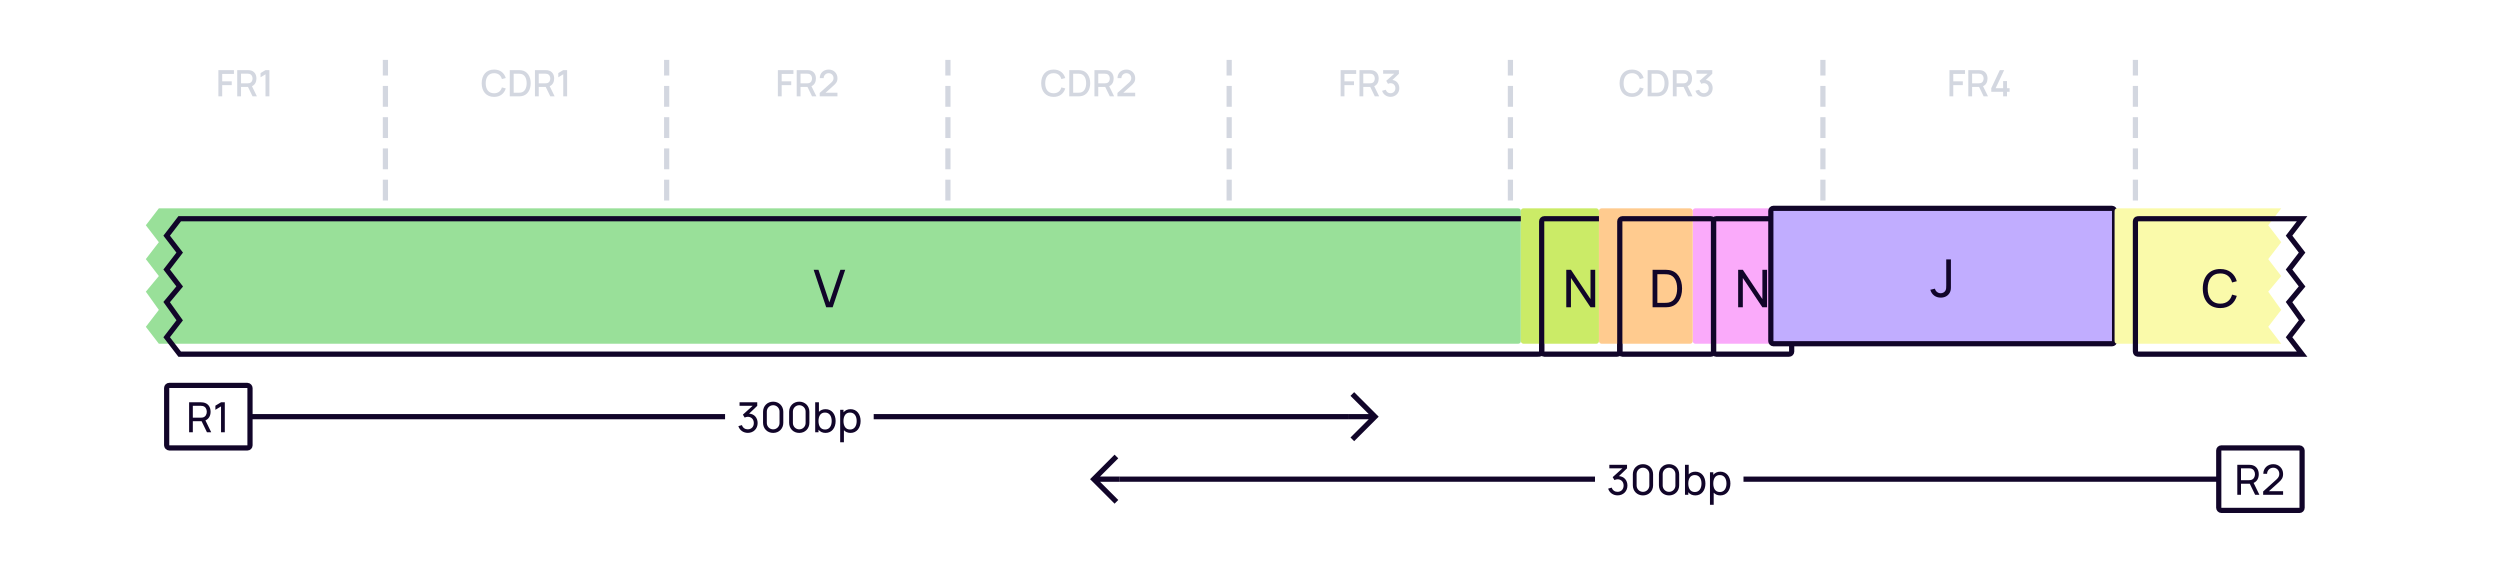 <svg width="960" height="220" viewBox="0 0 960 220" fill="none" xmlns="http://www.w3.org/2000/svg">
    <rect width="960" height="220" fill="white"/>
    <path d="M83.858 37H85.321V32.695H88.989V31.225H85.321V28.383H89.829V26.92H83.858V37ZM91.09 37H92.553V33.381H95.227L96.984 37H98.657L96.753 33.094C97.894 32.597 98.468 31.491 98.468 30.147C98.468 28.516 97.628 27.235 95.941 26.976C95.675 26.934 95.36 26.92 95.164 26.92H91.09V37ZM92.553 31.995V28.299H95.108C95.29 28.299 95.535 28.313 95.745 28.369C96.641 28.579 96.977 29.405 96.977 30.147C96.977 30.889 96.641 31.715 95.745 31.932C95.535 31.981 95.29 31.995 95.108 31.995H92.553ZM101.953 37H103.444V26.92H101.953L100.056 28.054V29.685L101.953 28.53V37Z" fill="#D3D7E0"/>
    <path d="M148 112V24" stroke="#D3D7E0" stroke-width="2" stroke-linecap="square" stroke-dasharray="6 6"/>
    <path d="M189.735 37.21C192.059 37.21 193.62 35.943 194.215 33.955L192.731 33.556C192.332 34.963 191.331 35.817 189.735 35.817C187.593 35.817 186.501 34.27 186.515 31.96C186.522 29.65 187.593 28.103 189.735 28.103C191.331 28.103 192.332 28.957 192.731 30.364L194.215 29.965C193.62 27.977 192.059 26.71 189.735 26.71C186.711 26.71 184.968 28.845 184.968 31.96C184.968 35.075 186.711 37.21 189.735 37.21ZM195.754 37H198.911C199.093 37 199.695 37 200.164 36.937C202.53 36.636 203.79 34.529 203.79 31.96C203.79 29.391 202.53 27.284 200.164 26.983C199.695 26.92 199.093 26.92 198.911 26.92H195.754V37ZM197.252 35.607V28.313H198.911C199.219 28.313 199.723 28.32 200.059 28.383C201.571 28.663 202.236 30.189 202.236 31.96C202.236 33.689 201.599 35.243 200.059 35.537C199.723 35.6 199.233 35.607 198.911 35.607H197.252ZM205.42 37H206.883V33.381H209.557L211.314 37H212.987L211.083 33.094C212.224 32.597 212.798 31.491 212.798 30.147C212.798 28.516 211.958 27.235 210.271 26.976C210.005 26.934 209.69 26.92 209.494 26.92H205.42V37ZM206.883 31.995V28.299H209.438C209.62 28.299 209.865 28.313 210.075 28.369C210.971 28.579 211.307 29.405 211.307 30.147C211.307 30.889 210.971 31.715 210.075 31.932C209.865 31.981 209.62 31.995 209.438 31.995H206.883ZM216.283 37H217.774V26.92H216.283L214.386 28.054V29.685L216.283 28.53V37Z" fill="#D3D7E0"/>
    <path d="M256 112V24" stroke="#D3D7E0" stroke-width="2" stroke-linecap="square" stroke-dasharray="6 6"/>
    <path d="M298.703 37H300.166V32.695H303.834V31.225H300.166V28.383H304.674V26.92H298.703V37ZM305.935 37H307.398V33.381H310.072L311.829 37H313.502L311.598 33.094C312.739 32.597 313.313 31.491 313.313 30.147C313.313 28.516 312.473 27.235 310.786 26.976C310.52 26.934 310.205 26.92 310.009 26.92H305.935V37ZM307.398 31.995V28.299H309.953C310.135 28.299 310.38 28.313 310.59 28.369C311.486 28.579 311.822 29.405 311.822 30.147C311.822 30.889 311.486 31.715 310.59 31.932C310.38 31.981 310.135 31.995 309.953 31.995H307.398ZM314.761 36.993H321.579V35.6H317.022L319.941 32.996C321.033 32.037 321.579 31.407 321.579 30.028C321.579 28.117 320.144 26.71 318.24 26.71C316.231 26.71 314.796 28.047 314.796 30H316.294C316.28 28.985 317.092 28.103 318.212 28.103C319.297 28.103 320.074 28.929 320.074 30.007C320.074 30.581 319.864 31.127 319.157 31.757L314.768 35.691L314.761 36.993Z" fill="#D3D7E0"/>
    <path d="M364 112V24" stroke="#D3D7E0" stroke-width="2" stroke-linecap="square" stroke-dasharray="6 6"/>
    <path d="M404.58 37.21C406.904 37.21 408.465 35.943 409.06 33.955L407.576 33.556C407.177 34.963 406.176 35.817 404.58 35.817C402.438 35.817 401.346 34.27 401.36 31.96C401.367 29.65 402.438 28.103 404.58 28.103C406.176 28.103 407.177 28.957 407.576 30.364L409.06 29.965C408.465 27.977 406.904 26.71 404.58 26.71C401.556 26.71 399.813 28.845 399.813 31.96C399.813 35.075 401.556 37.21 404.58 37.21ZM410.599 37H413.756C413.938 37 414.54 37 415.009 36.937C417.375 36.636 418.635 34.529 418.635 31.96C418.635 29.391 417.375 27.284 415.009 26.983C414.54 26.92 413.938 26.92 413.756 26.92H410.599V37ZM412.097 35.607V28.313H413.756C414.064 28.313 414.568 28.32 414.904 28.383C416.416 28.663 417.081 30.189 417.081 31.96C417.081 33.689 416.444 35.243 414.904 35.537C414.568 35.6 414.078 35.607 413.756 35.607H412.097ZM420.265 37H421.728V33.381H424.402L426.159 37H427.832L425.928 33.094C427.069 32.597 427.643 31.491 427.643 30.147C427.643 28.516 426.803 27.235 425.116 26.976C424.85 26.934 424.535 26.92 424.339 26.92H420.265V37ZM421.728 31.995V28.299H424.283C424.465 28.299 424.71 28.313 424.92 28.369C425.816 28.579 426.152 29.405 426.152 30.147C426.152 30.889 425.816 31.715 424.92 31.932C424.71 31.981 424.465 31.995 424.283 31.995H421.728ZM429.091 36.993H435.909V35.6H431.352L434.271 32.996C435.363 32.037 435.909 31.407 435.909 30.028C435.909 28.117 434.474 26.71 432.57 26.71C430.561 26.71 429.126 28.047 429.126 30H430.624C430.61 28.985 431.422 28.103 432.542 28.103C433.627 28.103 434.404 28.929 434.404 30.007C434.404 30.581 434.194 31.127 433.487 31.757L429.098 35.691L429.091 36.993Z" fill="#D3D7E0"/>
    <path d="M472 112V24" stroke="#D3D7E0" stroke-width="2" stroke-linecap="square" stroke-dasharray="6 6"/>
    <path d="M514.805 37H516.268V32.695H519.936V31.225H516.268V28.383H520.776V26.92H514.805V37ZM522.038 37H523.501V33.381H526.175L527.932 37H529.605L527.701 33.094C528.842 32.597 529.416 31.491 529.416 30.147C529.416 28.516 528.576 27.235 526.889 26.976C526.623 26.934 526.308 26.92 526.112 26.92H522.038V37ZM523.501 31.995V28.299H526.056C526.238 28.299 526.483 28.313 526.693 28.369C527.589 28.579 527.925 29.405 527.925 30.147C527.925 30.889 527.589 31.715 526.693 31.932C526.483 31.981 526.238 31.995 526.056 31.995H523.501ZM533.964 37.189C535.847 37.189 537.331 35.796 537.331 33.871C537.331 32.233 536.323 30.924 534.692 30.707L537.184 28.313V26.92H531.122V28.313H535.392L532.312 31.036L532.998 32.191C533.285 32.037 533.628 31.939 533.95 31.939C535.07 31.939 535.833 32.751 535.833 33.871C535.833 34.984 535.07 35.789 533.964 35.803C533.138 35.81 532.403 35.341 532.137 34.466L530.723 34.858C531.15 36.293 532.466 37.189 533.964 37.189Z" fill="#D3D7E0"/>
    <path d="M580 112V24" stroke="#D3D7E0" stroke-width="2" stroke-linecap="square" stroke-dasharray="6 6"/>
    <path d="M626.682 37.21C629.006 37.21 630.567 35.943 631.162 33.955L629.678 33.556C629.279 34.963 628.278 35.817 626.682 35.817C624.54 35.817 623.448 34.27 623.462 31.96C623.469 29.65 624.54 28.103 626.682 28.103C628.278 28.103 629.279 28.957 629.678 30.364L631.162 29.965C630.567 27.977 629.006 26.71 626.682 26.71C623.658 26.71 621.915 28.845 621.915 31.96C621.915 35.075 623.658 37.21 626.682 37.21ZM632.702 37H635.859C636.041 37 636.643 37 637.112 36.937C639.478 36.636 640.738 34.529 640.738 31.96C640.738 29.391 639.478 27.284 637.112 26.983C636.643 26.92 636.041 26.92 635.859 26.92H632.702V37ZM634.2 35.607V28.313H635.859C636.167 28.313 636.671 28.32 637.007 28.383C638.519 28.663 639.184 30.189 639.184 31.96C639.184 33.689 638.547 35.243 637.007 35.537C636.671 35.6 636.181 35.607 635.859 35.607H634.2ZM642.368 37H643.831V33.381H646.505L648.262 37H649.935L648.031 33.094C649.172 32.597 649.746 31.491 649.746 30.147C649.746 28.516 648.906 27.235 647.219 26.976C646.953 26.934 646.638 26.92 646.442 26.92H642.368V37ZM643.831 31.995V28.299H646.386C646.568 28.299 646.813 28.313 647.023 28.369C647.919 28.579 648.255 29.405 648.255 30.147C648.255 30.889 647.919 31.715 647.023 31.932C646.813 31.981 646.568 31.995 646.386 31.995H643.831ZM654.294 37.189C656.177 37.189 657.661 35.796 657.661 33.871C657.661 32.233 656.653 30.924 655.022 30.707L657.514 28.313V26.92H651.452V28.313H655.722L652.642 31.036L653.328 32.191C653.615 32.037 653.958 31.939 654.28 31.939C655.4 31.939 656.163 32.751 656.163 33.871C656.163 34.984 655.4 35.789 654.294 35.803C653.468 35.81 652.733 35.341 652.467 34.466L651.053 34.858C651.48 36.293 652.796 37.189 654.294 37.189Z" fill="#D3D7E0"/>
    <path d="M700 112V24" stroke="#D3D7E0" stroke-width="2" stroke-linecap="square" stroke-dasharray="6 6"/>
    <path d="M748.593 37H750.056V32.695H753.724V31.225H750.056V28.383H754.564V26.92H748.593V37ZM755.826 37H757.289V33.381H759.963L761.72 37H763.393L761.489 33.094C762.63 32.597 763.204 31.491 763.204 30.147C763.204 28.516 762.364 27.235 760.677 26.976C760.411 26.934 760.096 26.92 759.9 26.92H755.826V37ZM757.289 31.995V28.299H759.844C760.026 28.299 760.271 28.313 760.481 28.369C761.377 28.579 761.713 29.405 761.713 30.147C761.713 30.889 761.377 31.715 760.481 31.932C760.271 31.981 760.026 31.995 759.844 31.995H757.289ZM769.201 37H770.685V35.243H771.686V33.857H770.685V31.127H769.201V33.857H766.324L769.6 26.92H767.927L764.651 33.857V35.243H769.201V37Z" fill="#D3D7E0"/>
    <path d="M820 112V24" stroke="#D3D7E0" stroke-width="2" stroke-linecap="square" stroke-dasharray="6 6"/>
    <g filter="url(#filter0_i_5931_37405)">
        <path d="M69 84H590.4C590.96 84 591.24 84 591.454 84.109C591.642 84.205 591.795 84.358 591.891 84.546C592 84.76 592 85.04 592 85.6V134.4C592 134.96 592 135.24 591.891 135.454C591.795 135.642 591.642 135.795 591.454 135.891C591.24 136 590.96 136 590.4 136H69L64 129.5L69 123L64 116L69 110L64 103.5L69 97L64 90.5L69 84Z" fill="#99E099"/>
    </g>
    <path d="M69 84H590.4C590.96 84 591.24 84 591.454 84.109C591.642 84.205 591.795 84.358 591.891 84.546C592 84.76 592 85.04 592 85.6V134.4C592 134.96 592 135.24 591.891 135.454C591.795 135.642 591.642 135.795 591.454 135.891C591.24 136 590.96 136 590.4 136H69L64 129.5L69 123L64 116L69 110L64 103.5L69 97L64 90.5L69 84Z" stroke="#110529" stroke-width="2" stroke-linecap="round"/>
    <path d="M317.258 118H319.738L324.558 103.6H322.708L318.478 116.11L314.288 103.6H312.438L317.258 118Z" fill="#110529"/>
    <g filter="url(#filter1_i_5931_37405)">
        <rect x="592" y="84" width="30" height="52" rx="1" fill="#CBEB67"/>
    </g>
    <rect x="592" y="84" width="30" height="52" rx="1" stroke="#110529" stroke-width="2" stroke-linecap="round"/>
    <g filter="url(#filter2_i_5931_37405)">
        <rect x="658" y="84" width="30" height="52" rx="1" fill="#FAAAFA"/>
    </g>
    <rect x="658" y="84" width="30" height="52" rx="1" stroke="#110529" stroke-width="2" stroke-linecap="round"/>
    <g filter="url(#filter3_i_5931_37405)">
        <rect x="622" y="84" width="36" height="52" rx="1" fill="#FFCB8F"/>
    </g>
    <rect x="622" y="84" width="36" height="52" rx="1" stroke="#110529" stroke-width="2" stroke-linecap="round"/>
    <path d="M601.447 118H603.247V106.74L610.757 118H612.557V103.6H610.757V114.85L603.247 103.6H601.447V118Z" fill="#110529"/>
    <path d="M667.447 118H669.247V106.74L676.757 118H678.557V103.6H676.757V114.85L669.247 103.6H667.447V118Z" fill="#110529"/>
    <path d="M634.593 118H639.033C639.303 118 640.183 118 640.853 117.91C644.183 117.47 645.913 114.48 645.913 110.8C645.913 107.13 644.183 104.13 640.853 103.69C640.173 103.6 639.313 103.6 639.033 103.6H634.593V118ZM636.423 116.3V105.3H639.033C639.513 105.3 640.233 105.32 640.703 105.41C643.033 105.83 644.023 108.08 644.023 110.8C644.023 113.47 643.063 115.76 640.703 116.19C640.233 116.28 639.533 116.3 639.033 116.3H636.423Z" fill="#110529"/>
    <g filter="url(#filter4_i_5931_37405)">
        <rect x="688" y="84" width="132" height="52" rx="1" fill="#C1ADFF"/>
        <path d="M753.244 118.29C754.694 118.29 755.954 117.7 756.684 116.43C757.214 115.51 757.154 114.72 757.154 113.48V103.6H755.354V113.48C755.354 114.37 755.354 114.99 755.094 115.51C754.704 116.29 753.884 116.6 753.204 116.6C752.134 116.6 751.224 115.83 751.014 114.85L749.244 115.27C749.754 117.11 751.224 118.29 753.244 118.29Z" fill="#110529"/>
        <rect x="688" y="84" width="132" height="52" rx="1" stroke="#110529" stroke-width="2" stroke-linecap="round"/>
    </g>
    <g filter="url(#filter5_i_5931_37405)">
        <path d="M884 84H821.6C821.04 84 820.76 84 820.546 84.109C820.358 84.205 820.205 84.358 820.109 84.546C820 84.76 820 85.04 820 85.6V134.4C820 134.96 820 135.24 820.109 135.454C820.205 135.642 820.358 135.795 820.546 135.891C820.76 136 821.04 136 821.6 136H884L879 129.5L884 123L879 116L884 110L879 103.5L884 97L879 90.5L884 84Z" fill="#FAFAAA"/>
    </g>
    <path d="M884 84H821.6C821.04 84 820.76 84 820.546 84.109C820.358 84.205 820.205 84.358 820.109 84.546C820 84.76 820 85.04 820 85.6V134.4C820 134.96 820 135.24 820.109 135.454C820.205 135.642 820.358 135.795 820.546 135.891C820.76 136 821.04 136 821.6 136H884L879 129.5L884 123L879 116L884 110L879 103.5L884 97L879 90.5L884 84Z" stroke="#110529" stroke-width="2" stroke-linecap="round"/>
    <path d="M852.593 118.3C855.923 118.3 858.113 116.47 858.933 113.61L857.123 113.13C856.533 115.27 855.023 116.6 852.593 116.6C849.373 116.6 847.733 114.25 847.753 110.8C847.773 107.35 849.373 105 852.593 105C855.023 105 856.533 106.33 857.123 108.47L858.933 107.99C858.113 105.13 855.923 103.3 852.593 103.3C848.283 103.3 845.873 106.36 845.873 110.8C845.873 115.24 848.283 118.3 852.593 118.3Z" fill="#110529"/>
    <path d="M420 184L419.293 184.707L418.586 184L419.293 183.293L420 184ZM427.293 175.293L428 174.586L429.414 176L428.707 176.707L427.293 175.293ZM428.707 191.293L429.414 192L428 193.414L427.293 192.707L428.707 191.293ZM430 185L420 185L420 183L430 183L430 185ZM419.293 183.293L427.293 175.293L428.707 176.707L420.707 184.707L419.293 183.293ZM420.707 183.293L428.707 191.293L427.293 192.707L419.293 184.707L420.707 183.293Z" fill="#110529"/>
    <path d="M612.5 184H430" stroke="#110529" stroke-width="2"/>
    <rect width="57" height="20" transform="translate(612.5 174)" fill="white"/>
    <path d="M621.171 190.224C623.307 190.224 624.931 188.664 624.931 186.456C624.931 184.44 623.651 182.944 621.667 182.832L624.779 179.848V178.48H617.987V179.84H623.011L619.267 183.224L619.955 184.352C620.315 184.168 620.755 184.048 621.147 184.048C622.531 184.048 623.467 185.032 623.467 186.456C623.467 187.864 622.563 188.84 621.163 188.864C620.139 188.88 619.243 188.312 618.899 187.24L617.531 187.632C618.019 189.232 619.459 190.224 621.171 190.224ZM630.899 190.24C633.139 190.24 634.787 188.592 634.787 186.352V182.128C634.787 179.888 633.139 178.24 630.899 178.24C628.659 178.24 627.011 179.888 627.011 182.128V186.352C627.011 188.592 628.659 190.24 630.899 190.24ZM628.459 186.432V182.04C628.459 180.688 629.547 179.6 630.899 179.6C632.251 179.6 633.339 180.688 633.339 182.04V186.432C633.339 187.784 632.251 188.872 630.899 188.872C629.547 188.872 628.459 187.784 628.459 186.432ZM640.914 190.24C643.154 190.24 644.802 188.592 644.802 186.352V182.128C644.802 179.888 643.154 178.24 640.914 178.24C638.674 178.24 637.026 179.888 637.026 182.128V186.352C637.026 188.592 638.674 190.24 640.914 190.24ZM638.474 186.432V182.04C638.474 180.688 639.562 179.6 640.914 179.6C642.266 179.6 643.354 180.688 643.354 182.04V186.432C643.354 187.784 642.266 188.872 640.914 188.872C639.562 188.872 638.474 187.784 638.474 186.432ZM651.01 190.24C653.426 190.24 654.882 188.264 654.882 185.672C654.882 183.08 653.418 181.12 651.018 181.12C649.938 181.12 649.082 181.496 648.466 182.144V178.48H647.034V190H648.306V189.024C648.938 189.784 649.842 190.24 651.01 190.24ZM648.306 185.672C648.306 183.76 649.106 182.424 650.794 182.424C652.554 182.424 653.37 183.848 653.37 185.672C653.37 187.512 652.538 188.936 650.834 188.936C649.09 188.936 648.306 187.568 648.306 185.672ZM660.604 190.24C663.02 190.24 664.476 188.264 664.476 185.672C664.476 183.08 663.012 181.12 660.612 181.12C659.436 181.12 658.532 181.568 657.9 182.328V181.36H656.628V193.84H658.06V189.2C658.676 189.856 659.532 190.24 660.604 190.24ZM657.9 185.672C657.9 183.76 658.7 182.424 660.388 182.424C662.148 182.424 662.964 183.848 662.964 185.672C662.964 187.512 662.132 188.936 660.428 188.936C658.684 188.936 657.9 187.568 657.9 185.672Z" fill="#110529"/>
    <path d="M852 184H669.5" stroke="#110529" stroke-width="2"/>
    <path d="M859.12 190H860.544V185.744H863.912L865.976 190H867.608L865.384 185.432C866.688 184.888 867.368 183.632 867.368 182.112C867.368 180.28 866.384 178.832 864.52 178.544C864.224 178.496 863.896 178.48 863.672 178.48H859.12V190ZM860.544 184.392V179.832H863.624C863.824 179.832 864.104 179.848 864.344 179.904C865.448 180.152 865.912 181.152 865.912 182.112C865.912 183.072 865.448 184.072 864.344 184.32C864.104 184.376 863.824 184.392 863.624 184.392H860.544ZM869.05 189.992H876.706V188.632H871.242L874.954 185.296C876.138 184.248 876.706 183.488 876.706 181.976C876.706 179.856 875.09 178.24 872.954 178.24C870.738 178.24 869.106 179.784 869.106 181.952H870.562C870.546 180.696 871.554 179.6 872.93 179.6C874.258 179.6 875.25 180.632 875.25 181.96C875.25 182.688 875.018 183.352 874.17 184.112L869.058 188.712L869.05 189.992Z" fill="#110529"/>
    <rect x="852" y="172" width="32" height="24" rx="1" stroke="#110529" stroke-width="2"/>
    <path d="M72.62 166H74.044V161.744H77.412L79.476 166H81.108L78.884 161.432C80.188 160.888 80.868 159.632 80.868 158.112C80.868 156.28 79.884 154.832 78.02 154.544C77.724 154.496 77.396 154.48 77.172 154.48H72.62V166ZM74.044 160.392V155.832H77.124C77.324 155.832 77.604 155.848 77.844 155.904C78.948 156.152 79.412 157.152 79.412 158.112C79.412 159.072 78.948 160.072 77.844 160.32C77.604 160.376 77.324 160.392 77.124 160.392H74.044ZM84.878 166H86.326V154.48H84.878L82.71 155.776V157.368L84.878 156.056V166Z" fill="#110529"/>
    <rect x="64" y="148" width="32" height="24" rx="1" stroke="#110529" stroke-width="2"/>
    <path d="M278.5 160H96" stroke="#110529" stroke-width="2"/>
    <rect width="57" height="20" transform="translate(278.5 150)" fill="white"/>
    <path d="M287.171 166.224C289.307 166.224 290.931 164.664 290.931 162.456C290.931 160.44 289.651 158.944 287.667 158.832L290.779 155.848V154.48H283.987V155.84H289.011L285.267 159.224L285.955 160.352C286.315 160.168 286.755 160.048 287.147 160.048C288.531 160.048 289.467 161.032 289.467 162.456C289.467 163.864 288.563 164.84 287.163 164.864C286.139 164.88 285.243 164.312 284.899 163.24L283.531 163.632C284.019 165.232 285.459 166.224 287.171 166.224ZM296.899 166.24C299.139 166.24 300.787 164.592 300.787 162.352V158.128C300.787 155.888 299.139 154.24 296.899 154.24C294.659 154.24 293.011 155.888 293.011 158.128V162.352C293.011 164.592 294.659 166.24 296.899 166.24ZM294.459 162.432V158.04C294.459 156.688 295.547 155.6 296.899 155.6C298.251 155.6 299.339 156.688 299.339 158.04V162.432C299.339 163.784 298.251 164.872 296.899 164.872C295.547 164.872 294.459 163.784 294.459 162.432ZM306.914 166.24C309.154 166.24 310.802 164.592 310.802 162.352V158.128C310.802 155.888 309.154 154.24 306.914 154.24C304.674 154.24 303.026 155.888 303.026 158.128V162.352C303.026 164.592 304.674 166.24 306.914 166.24ZM304.474 162.432V158.04C304.474 156.688 305.562 155.6 306.914 155.6C308.266 155.6 309.354 156.688 309.354 158.04V162.432C309.354 163.784 308.266 164.872 306.914 164.872C305.562 164.872 304.474 163.784 304.474 162.432ZM317.01 166.24C319.426 166.24 320.882 164.264 320.882 161.672C320.882 159.08 319.418 157.12 317.018 157.12C315.938 157.12 315.082 157.496 314.466 158.144V154.48H313.034V166H314.306V165.024C314.938 165.784 315.842 166.24 317.01 166.24ZM314.306 161.672C314.306 159.76 315.106 158.424 316.794 158.424C318.554 158.424 319.37 159.848 319.37 161.672C319.37 163.512 318.538 164.936 316.834 164.936C315.09 164.936 314.306 163.568 314.306 161.672ZM326.604 166.24C329.02 166.24 330.476 164.264 330.476 161.672C330.476 159.08 329.012 157.12 326.612 157.12C325.436 157.12 324.532 157.568 323.9 158.328V157.36H322.628V169.84H324.06V165.2C324.676 165.856 325.532 166.24 326.604 166.24ZM323.9 161.672C323.9 159.76 324.7 158.424 326.388 158.424C328.148 158.424 328.964 159.848 328.964 161.672C328.964 163.512 328.132 164.936 326.428 164.936C324.684 164.936 323.9 163.568 323.9 161.672Z" fill="#110529"/>
    <path d="M518 160H335.5" stroke="#110529" stroke-width="2"/>
    <path d="M528 160L528.707 159.293L529.414 160L528.707 160.707L528 160ZM520.707 168.707L520 169.414L518.586 168L519.293 167.293L520.707 168.707ZM519.293 152.707L518.586 152L520 150.586L520.707 151.293L519.293 152.707ZM518 159L528 159L528 161L518 161L518 159ZM528.707 160.707L520.707 168.707L519.293 167.293L527.293 159.293L528.707 160.707ZM527.293 160.707L519.293 152.707L520.707 151.293L528.707 159.293L527.293 160.707Z" fill="#110529"/>
    <defs>
        <filter id="filter0_i_5931_37405" x="62.737" y="83" width="530.263" height="54" filterUnits="userSpaceOnUse" color-interpolation-filters="sRGB">
            <feFlood flood-opacity="0" result="BackgroundImageFix"/>
            <feBlend mode="normal" in="SourceGraphic" in2="BackgroundImageFix" result="shape"/>
            <feColorMatrix in="SourceAlpha" type="matrix" values="0 0 0 0 0 0 0 0 0 0 0 0 0 0 0 0 0 0 127 0" result="hardAlpha"/>
            <feOffset dx="-8" dy="-4"/>
            <feComposite in2="hardAlpha" operator="arithmetic" k2="-1" k3="1"/>
            <feColorMatrix type="matrix" values="0 0 0 0 0.067 0 0 0 0 0.02 0 0 0 0 0.161 0 0 0 0.16 0"/>
            <feBlend mode="normal" in2="shape" result="effect1_innerShadow_5931_37405"/>
        </filter>
        <filter id="filter1_i_5931_37405" x="591" y="83" width="32" height="54" filterUnits="userSpaceOnUse" color-interpolation-filters="sRGB">
            <feFlood flood-opacity="0" result="BackgroundImageFix"/>
            <feBlend mode="normal" in="SourceGraphic" in2="BackgroundImageFix" result="shape"/>
            <feColorMatrix in="SourceAlpha" type="matrix" values="0 0 0 0 0 0 0 0 0 0 0 0 0 0 0 0 0 0 127 0" result="hardAlpha"/>
            <feOffset dx="-8" dy="-4"/>
            <feComposite in2="hardAlpha" operator="arithmetic" k2="-1" k3="1"/>
            <feColorMatrix type="matrix" values="0 0 0 0 0.067 0 0 0 0 0.02 0 0 0 0 0.161 0 0 0 0.16 0"/>
            <feBlend mode="normal" in2="shape" result="effect1_innerShadow_5931_37405"/>
        </filter>
        <filter id="filter2_i_5931_37405" x="657" y="83" width="32" height="54" filterUnits="userSpaceOnUse" color-interpolation-filters="sRGB">
            <feFlood flood-opacity="0" result="BackgroundImageFix"/>
            <feBlend mode="normal" in="SourceGraphic" in2="BackgroundImageFix" result="shape"/>
            <feColorMatrix in="SourceAlpha" type="matrix" values="0 0 0 0 0 0 0 0 0 0 0 0 0 0 0 0 0 0 127 0" result="hardAlpha"/>
            <feOffset dx="-8" dy="-4"/>
            <feComposite in2="hardAlpha" operator="arithmetic" k2="-1" k3="1"/>
            <feColorMatrix type="matrix" values="0 0 0 0 0.067 0 0 0 0 0.02 0 0 0 0 0.161 0 0 0 0.16 0"/>
            <feBlend mode="normal" in2="shape" result="effect1_innerShadow_5931_37405"/>
        </filter>
        <filter id="filter3_i_5931_37405" x="621" y="83" width="38" height="54" filterUnits="userSpaceOnUse" color-interpolation-filters="sRGB">
            <feFlood flood-opacity="0" result="BackgroundImageFix"/>
            <feBlend mode="normal" in="SourceGraphic" in2="BackgroundImageFix" result="shape"/>
            <feColorMatrix in="SourceAlpha" type="matrix" values="0 0 0 0 0 0 0 0 0 0 0 0 0 0 0 0 0 0 127 0" result="hardAlpha"/>
            <feOffset dx="-8" dy="-4"/>
            <feComposite in2="hardAlpha" operator="arithmetic" k2="-1" k3="1"/>
            <feColorMatrix type="matrix" values="0 0 0 0 0.067 0 0 0 0 0.02 0 0 0 0 0.161 0 0 0 0.16 0"/>
            <feBlend mode="normal" in2="shape" result="effect1_innerShadow_5931_37405"/>
        </filter>
        <filter id="filter4_i_5931_37405" x="687" y="83" width="134" height="54" filterUnits="userSpaceOnUse" color-interpolation-filters="sRGB">
            <feFlood flood-opacity="0" result="BackgroundImageFix"/>
            <feBlend mode="normal" in="SourceGraphic" in2="BackgroundImageFix" result="shape"/>
            <feColorMatrix in="SourceAlpha" type="matrix" values="0 0 0 0 0 0 0 0 0 0 0 0 0 0 0 0 0 0 127 0" result="hardAlpha"/>
            <feOffset dx="-8" dy="-4"/>
            <feComposite in2="hardAlpha" operator="arithmetic" k2="-1" k3="1"/>
            <feColorMatrix type="matrix" values="0 0 0 0 0.067 0 0 0 0 0.02 0 0 0 0 0.161 0 0 0 0.16 0"/>
            <feBlend mode="normal" in2="shape" result="effect1_innerShadow_5931_37405"/>
        </filter>
        <filter id="filter5_i_5931_37405" x="819" y="83" width="67.031" height="54" filterUnits="userSpaceOnUse" color-interpolation-filters="sRGB">
            <feFlood flood-opacity="0" result="BackgroundImageFix"/>
            <feBlend mode="normal" in="SourceGraphic" in2="BackgroundImageFix" result="shape"/>
            <feColorMatrix in="SourceAlpha" type="matrix" values="0 0 0 0 0 0 0 0 0 0 0 0 0 0 0 0 0 0 127 0" result="hardAlpha"/>
            <feOffset dx="-8" dy="-4"/>
            <feComposite in2="hardAlpha" operator="arithmetic" k2="-1" k3="1"/>
            <feColorMatrix type="matrix" values="0 0 0 0 0.067 0 0 0 0 0.02 0 0 0 0 0.161 0 0 0 0.16 0"/>
            <feBlend mode="normal" in2="shape" result="effect1_innerShadow_5931_37405"/>
        </filter>
    </defs>
</svg>
